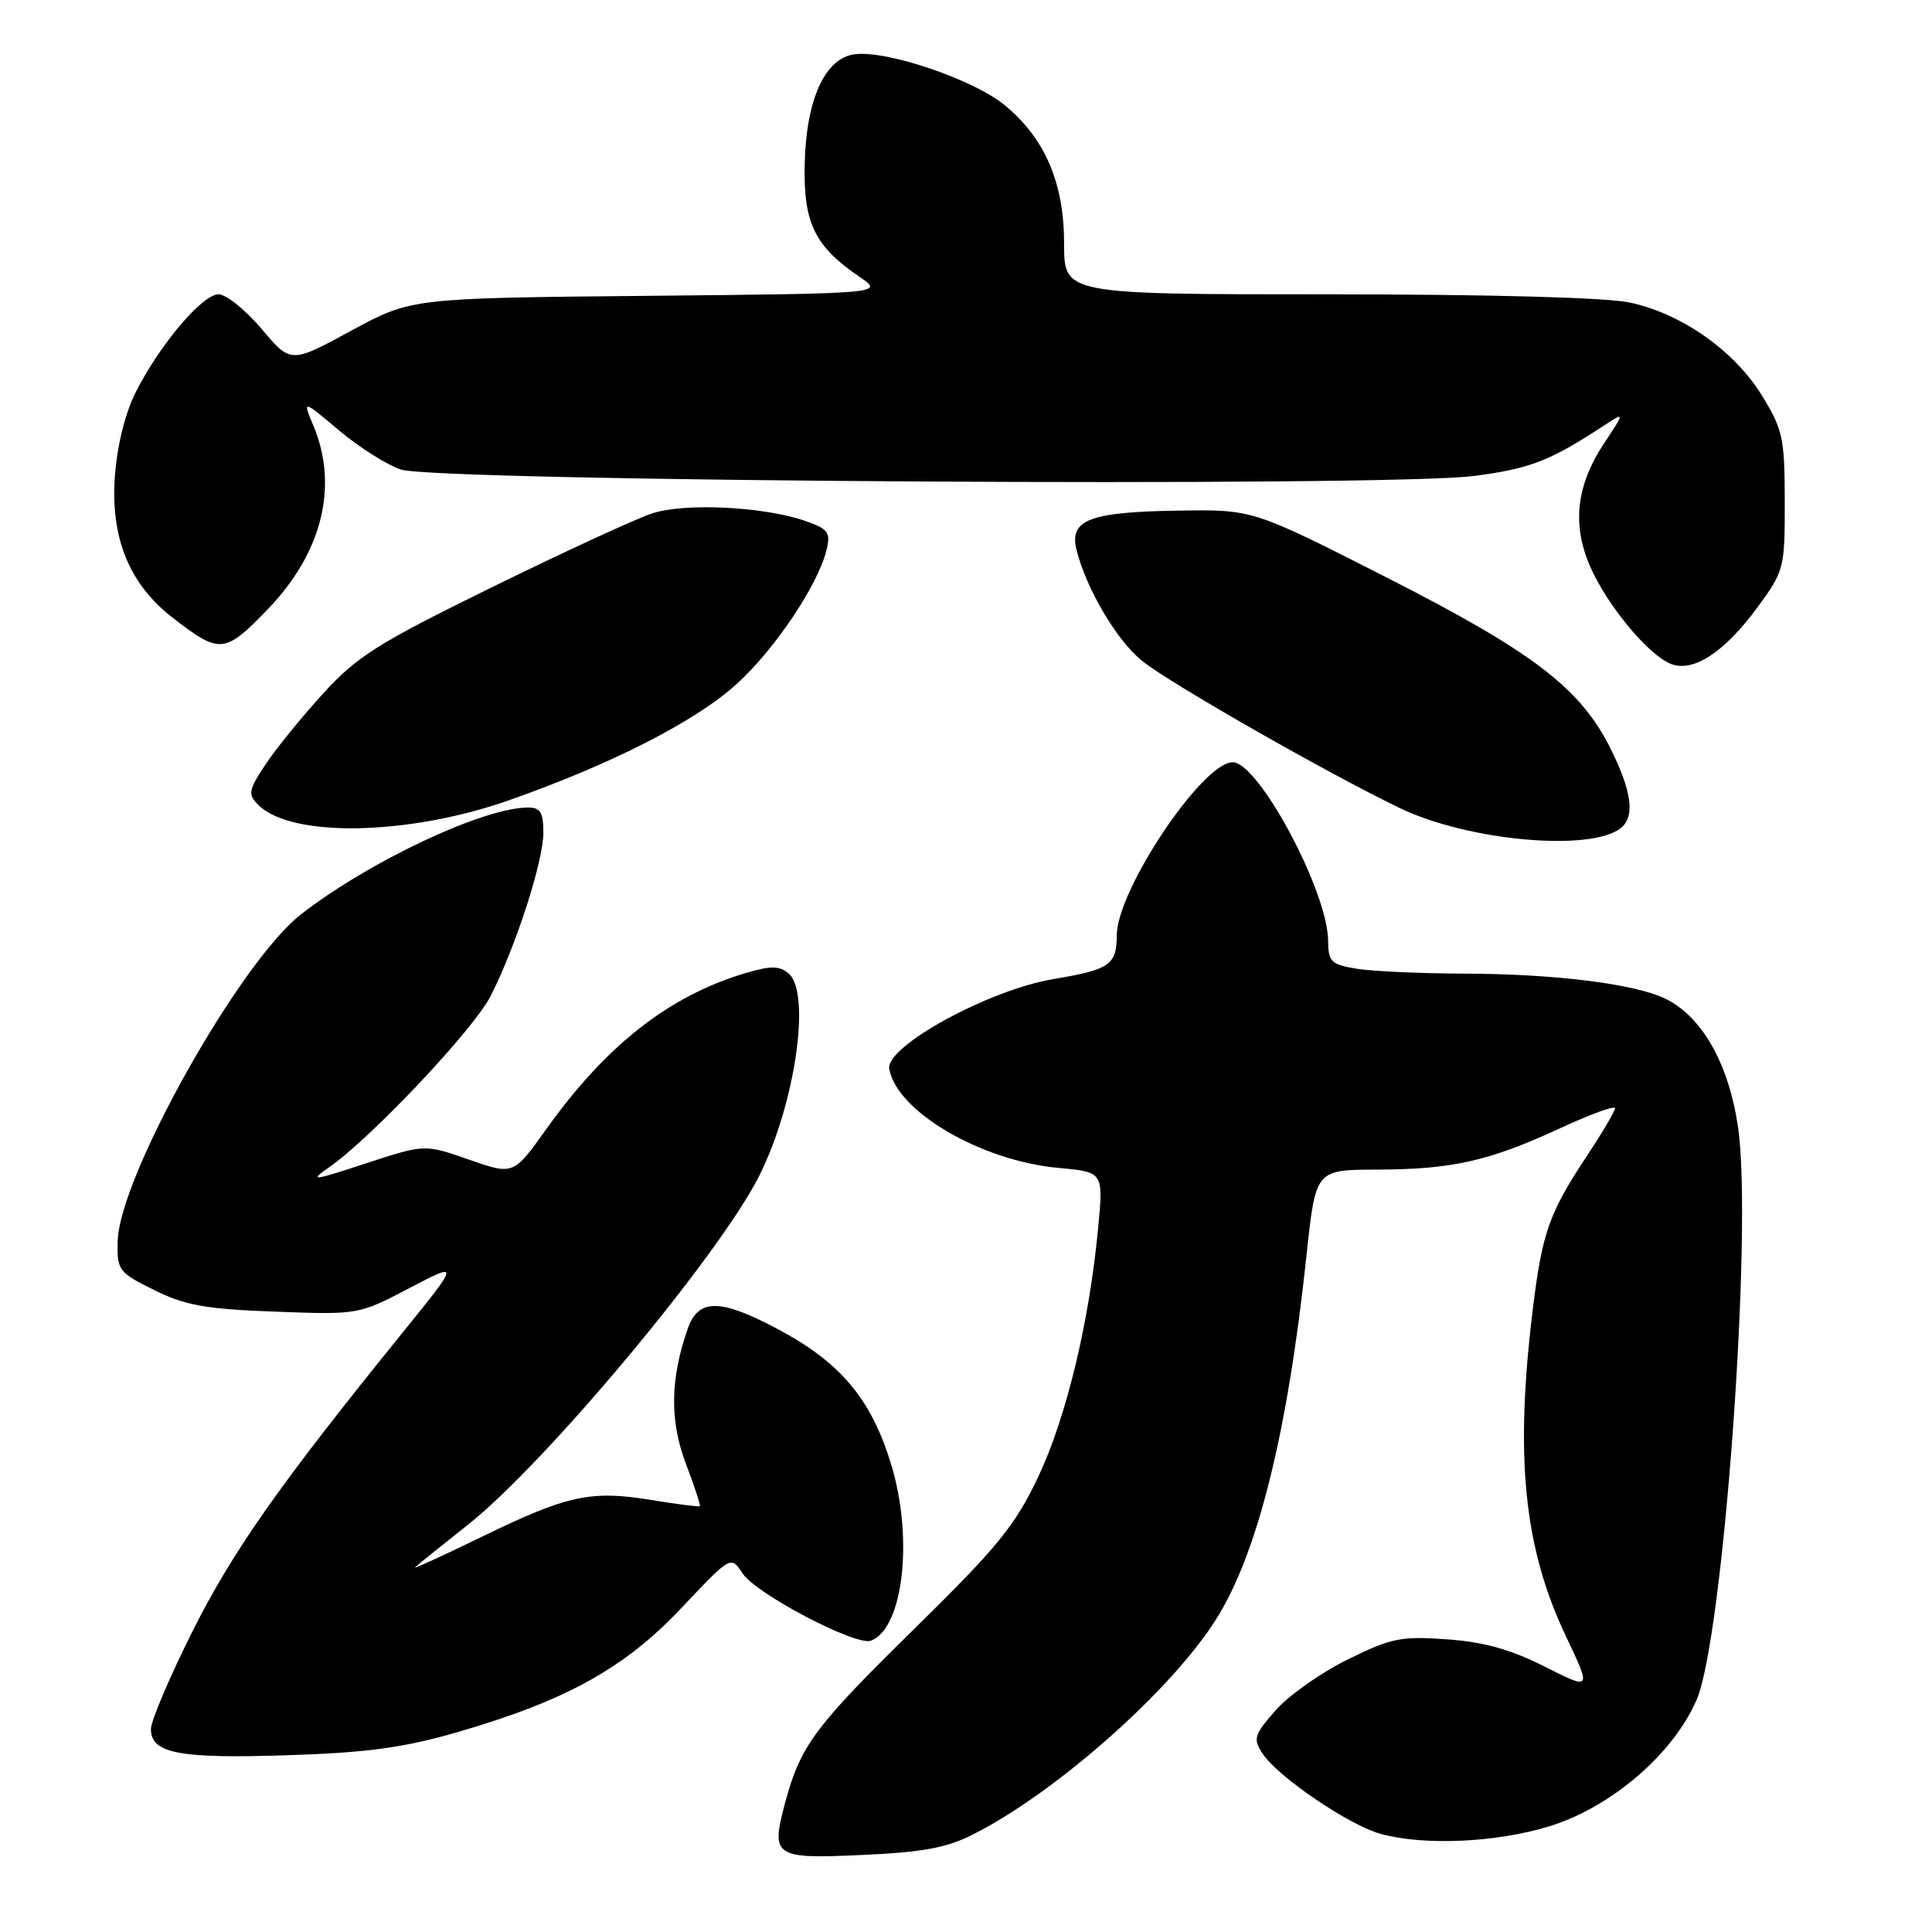 <?xml version="1.0" encoding="UTF-8" standalone="no"?>
<!DOCTYPE svg PUBLIC "-//W3C//DTD SVG 1.1//EN" "http://www.w3.org/Graphics/SVG/1.1/DTD/svg11.dtd" >
<svg xmlns="http://www.w3.org/2000/svg" xmlns:xlink="http://www.w3.org/1999/xlink" version="1.1" viewBox="0 0 256 256">
 <g >
 <path fill="currentColor"
d=" M 129.00 243.04 C 140.02 237.45 155.30 223.89 161.18 214.50 C 166.68 205.72 170.63 189.79 173.13 166.25 C 174.33 155.00 174.33 155.00 182.41 154.98 C 192.44 154.95 197.27 153.86 206.65 149.53 C 210.69 147.66 214.00 146.45 214.00 146.84 C 214.00 147.23 212.36 150.01 210.37 153.02 C 205.26 160.72 204.35 163.29 203.10 173.50 C 200.71 193.10 201.92 205.04 207.46 216.74 C 210.89 223.97 210.89 223.97 204.69 220.84 C 200.21 218.57 196.64 217.57 191.74 217.22 C 185.65 216.78 184.36 217.04 178.58 219.89 C 175.06 221.62 170.76 224.65 169.03 226.62 C 166.17 229.88 166.01 230.39 167.29 232.35 C 169.30 235.42 178.70 241.82 182.92 242.99 C 188.67 244.59 198.28 244.16 205.34 241.98 C 213.52 239.45 221.73 232.39 224.82 225.21 C 228.36 216.97 232.27 163.04 230.31 149.44 C 229.11 141.11 225.67 134.92 220.87 132.43 C 216.96 130.41 206.23 129.04 194.00 129.01 C 188.22 128.99 181.81 128.70 179.75 128.36 C 176.36 127.80 176.00 127.44 175.98 124.62 C 175.93 118.11 166.77 101.00 163.34 101.00 C 159.34 101.00 148.02 117.90 147.98 123.91 C 147.96 127.85 147.06 128.48 139.64 129.72 C 131.03 131.15 117.30 138.66 117.83 141.64 C 118.84 147.30 130.02 153.83 140.30 154.76 C 146.21 155.30 146.21 155.30 145.51 162.71 C 144.34 175.18 141.28 187.87 137.55 195.73 C 134.50 202.16 132.19 204.99 121.12 215.86 C 107.92 228.82 106.07 231.31 104.04 238.85 C 102.11 246.04 102.54 246.33 114.27 245.79 C 122.31 245.43 125.47 244.84 129.00 243.04 Z  M 60.50 229.55 C 74.94 225.38 82.76 221.06 90.29 213.07 C 96.85 206.12 96.85 206.12 98.39 208.48 C 100.17 211.20 113.44 218.15 115.41 217.40 C 119.69 215.76 121.06 203.83 118.09 194.06 C 115.46 185.41 111.41 180.56 103.13 176.15 C 95.42 172.04 92.54 172.02 91.12 176.08 C 88.80 182.74 88.73 188.28 90.88 193.94 C 92.02 196.93 92.85 199.47 92.73 199.58 C 92.60 199.68 89.72 199.32 86.33 198.76 C 78.28 197.44 75.18 198.11 63.89 203.61 C 58.72 206.12 54.73 207.95 55.00 207.68 C 55.27 207.41 58.42 204.87 62.00 202.04 C 72.27 193.91 95.19 166.47 100.55 155.90 C 105.36 146.41 107.53 131.51 104.47 128.97 C 103.23 127.95 102.12 127.95 98.72 128.96 C 88.65 131.97 80.32 138.50 72.39 149.61 C 68.03 155.71 68.03 155.71 62.15 153.66 C 56.27 151.60 56.27 151.60 48.46 154.16 C 41.43 156.48 40.94 156.53 43.57 154.70 C 49.15 150.83 62.73 136.44 65.00 132.00 C 68.35 125.43 72.00 114.13 72.00 110.32 C 72.00 107.65 71.60 107.00 69.97 107.00 C 64.08 107.00 48.97 114.10 39.90 121.14 C 31.78 127.44 15.77 155.99 15.59 164.50 C 15.50 168.32 15.72 168.61 20.43 170.94 C 24.52 172.97 27.23 173.46 36.43 173.80 C 47.50 174.21 47.50 174.21 54.23 170.69 C 60.96 167.17 60.96 167.17 53.14 176.83 C 36.99 196.78 30.79 205.60 25.47 216.23 C 22.46 222.24 20.00 228.04 20.00 229.11 C 20.00 232.33 23.71 233.05 38.00 232.58 C 48.62 232.24 53.42 231.59 60.50 229.55 Z  M 214.75 109.74 C 216.67 108.23 216.25 104.90 213.42 99.22 C 209.41 91.17 203.19 86.42 183.64 76.47 C 166.00 67.50 166.00 67.50 156.11 67.66 C 144.39 67.84 141.69 68.87 142.63 72.79 C 143.87 77.91 147.99 84.91 151.36 87.59 C 155.14 90.62 176.28 102.67 185.58 107.12 C 194.60 111.43 210.76 112.88 214.75 109.74 Z  M 67.50 106.02 C 81.11 101.22 92.12 95.60 97.58 90.66 C 102.64 86.09 108.39 77.52 109.52 72.87 C 110.08 70.57 109.74 70.10 106.83 69.07 C 101.38 67.13 90.78 66.59 86.41 68.03 C 84.26 68.74 74.73 73.13 65.23 77.79 C 50.07 85.23 47.33 86.95 42.84 91.87 C 40.02 94.95 36.58 99.19 35.19 101.28 C 32.91 104.73 32.82 105.25 34.22 106.65 C 38.60 111.03 54.13 110.73 67.50 106.02 Z  M 232.84 80.52 C 236.42 75.64 236.50 75.35 236.49 66.42 C 236.48 58.04 236.23 56.91 233.46 52.40 C 229.81 46.47 222.83 41.56 215.97 40.09 C 212.87 39.42 197.33 39.00 175.95 39.00 C 141.00 39.00 141.00 39.00 141.00 32.32 C 141.00 24.24 138.50 18.39 133.16 13.96 C 129.08 10.58 117.68 6.68 113.33 7.18 C 109.29 7.64 106.77 13.22 106.62 22.03 C 106.49 29.63 108.00 32.67 113.91 36.70 C 117.14 38.89 117.14 38.89 85.82 39.20 C 54.50 39.50 54.50 39.50 46.52 43.83 C 38.53 48.17 38.53 48.17 34.66 43.58 C 32.53 41.06 29.97 39.00 28.96 39.00 C 26.80 39.00 21.17 45.66 17.97 52.00 C 16.57 54.78 15.52 59.04 15.22 63.17 C 14.64 71.27 17.13 77.38 22.83 81.81 C 29.12 86.70 29.76 86.65 35.43 80.78 C 42.67 73.30 44.89 64.46 41.54 56.44 C 40.08 52.95 40.08 52.95 44.88 57.00 C 47.53 59.23 51.22 61.57 53.09 62.21 C 57.77 63.81 184.23 64.57 195.41 63.06 C 202.83 62.07 205.38 61.07 212.50 56.41 C 215.32 54.56 215.32 54.56 212.57 58.71 C 208.84 64.34 208.27 69.55 210.74 75.15 C 213.03 80.32 218.48 86.86 221.45 87.99 C 224.39 89.11 228.50 86.42 232.84 80.52 Z "/>
</g>
</svg>